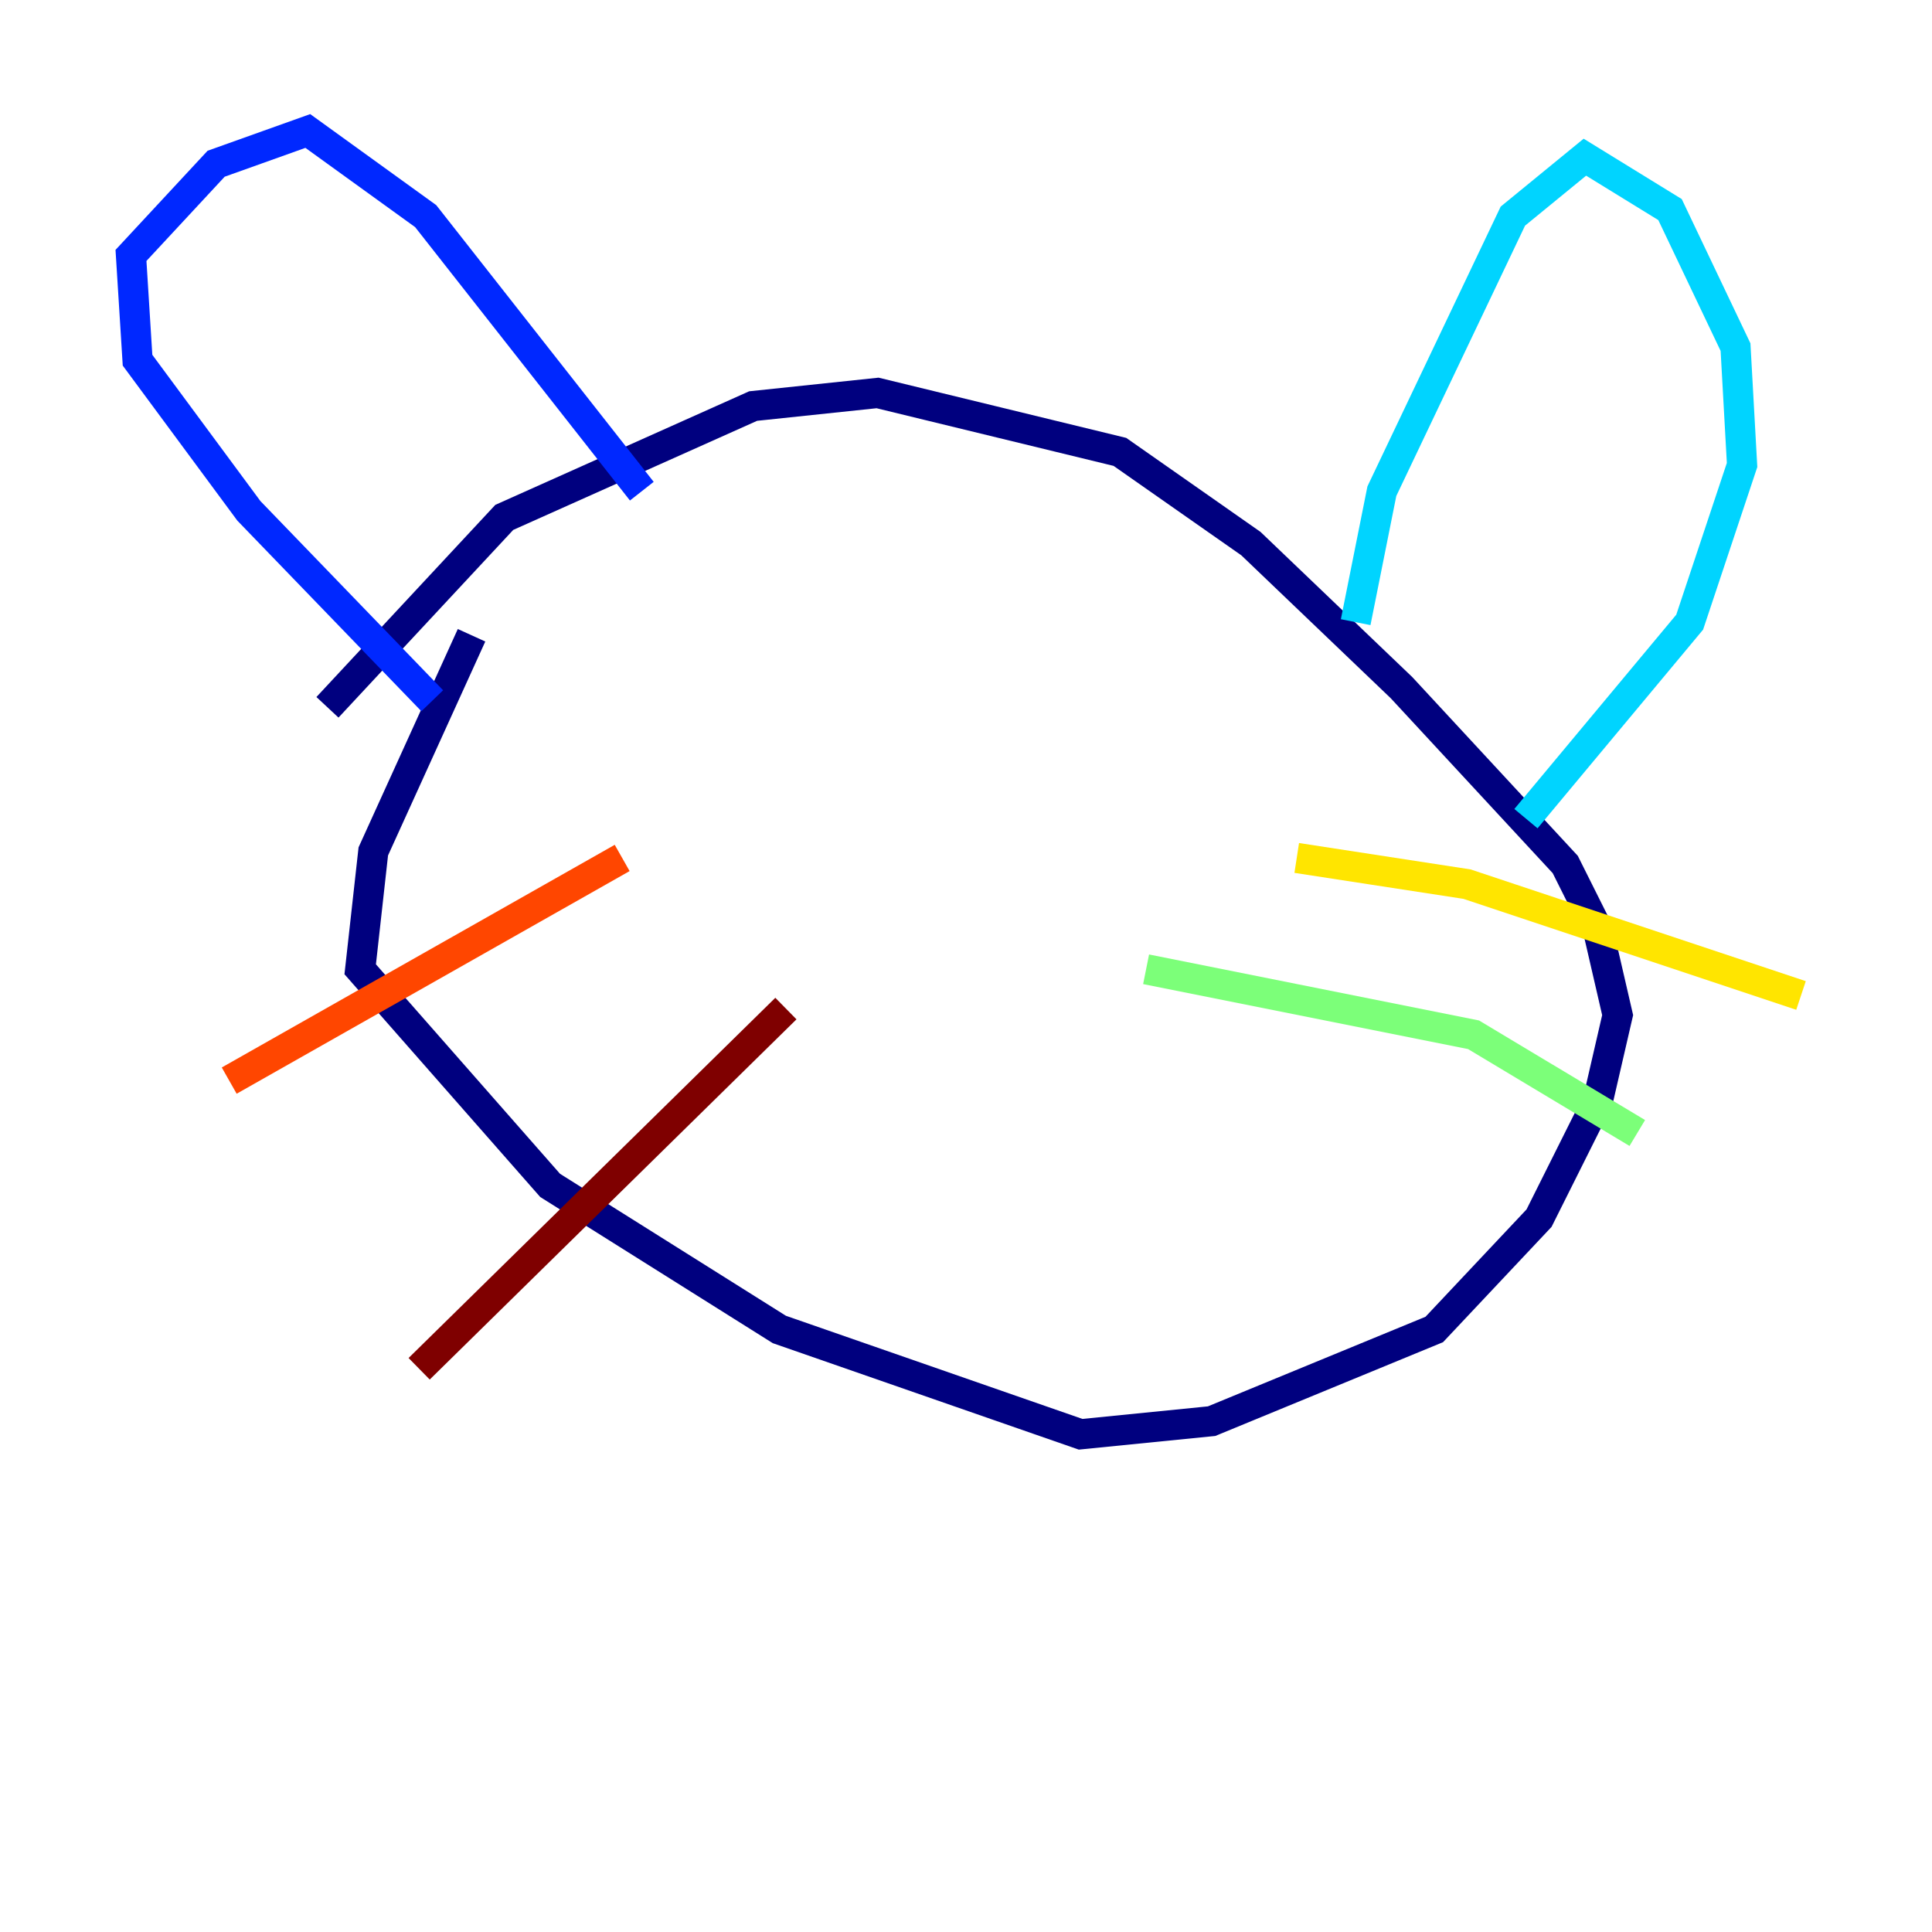<?xml version="1.0" encoding="utf-8" ?>
<svg baseProfile="tiny" height="128" version="1.2" viewBox="0,0,128,128" width="128" xmlns="http://www.w3.org/2000/svg" xmlns:ev="http://www.w3.org/2001/xml-events" xmlns:xlink="http://www.w3.org/1999/xlink"><defs /><polyline fill="none" points="21.695,46.861 33.41,34.278 49.898,26.902 58.142,26.034 74.197,29.939 82.875,36.014 92.854,45.559 103.702,57.275 105.871,61.614 107.173,67.254 105.871,72.895 101.966,80.705 95.024,88.081 80.271,94.156 71.593,95.024 51.634,88.081 36.447,78.536 23.864,64.217 24.732,56.407 31.241,42.088" stroke="#00007f" stroke-width="2" /><polyline fill="none" points="28.637,46.427 16.488,33.844 9.112,23.864 8.678,16.922 14.319,10.848 20.393,8.678 28.203,14.319 42.522,32.542" stroke="#0028ff" stroke-width="2" /><polyline fill="none" points="89.817,41.22 91.552,32.542 100.231,14.319 105.003,10.414 110.644,13.885 114.983,22.997 115.417,30.807 111.946,41.22 101.098,54.237" stroke="#00d4ff" stroke-width="2" /><polyline fill="none" points="75.932,64.217 97.627,68.556 108.475,75.064" stroke="#7cff79" stroke-width="2" /><polyline fill="none" points="85.912,56.841 97.193,58.576 119.322,65.953" stroke="#ffe500" stroke-width="2" /><polyline fill="none" points="41.22,56.841 15.186,71.593" stroke="#ff4600" stroke-width="2" /><polyline fill="none" points="52.068,66.82 27.77,90.685" stroke="#7f0000" stroke-width="2" /></svg>